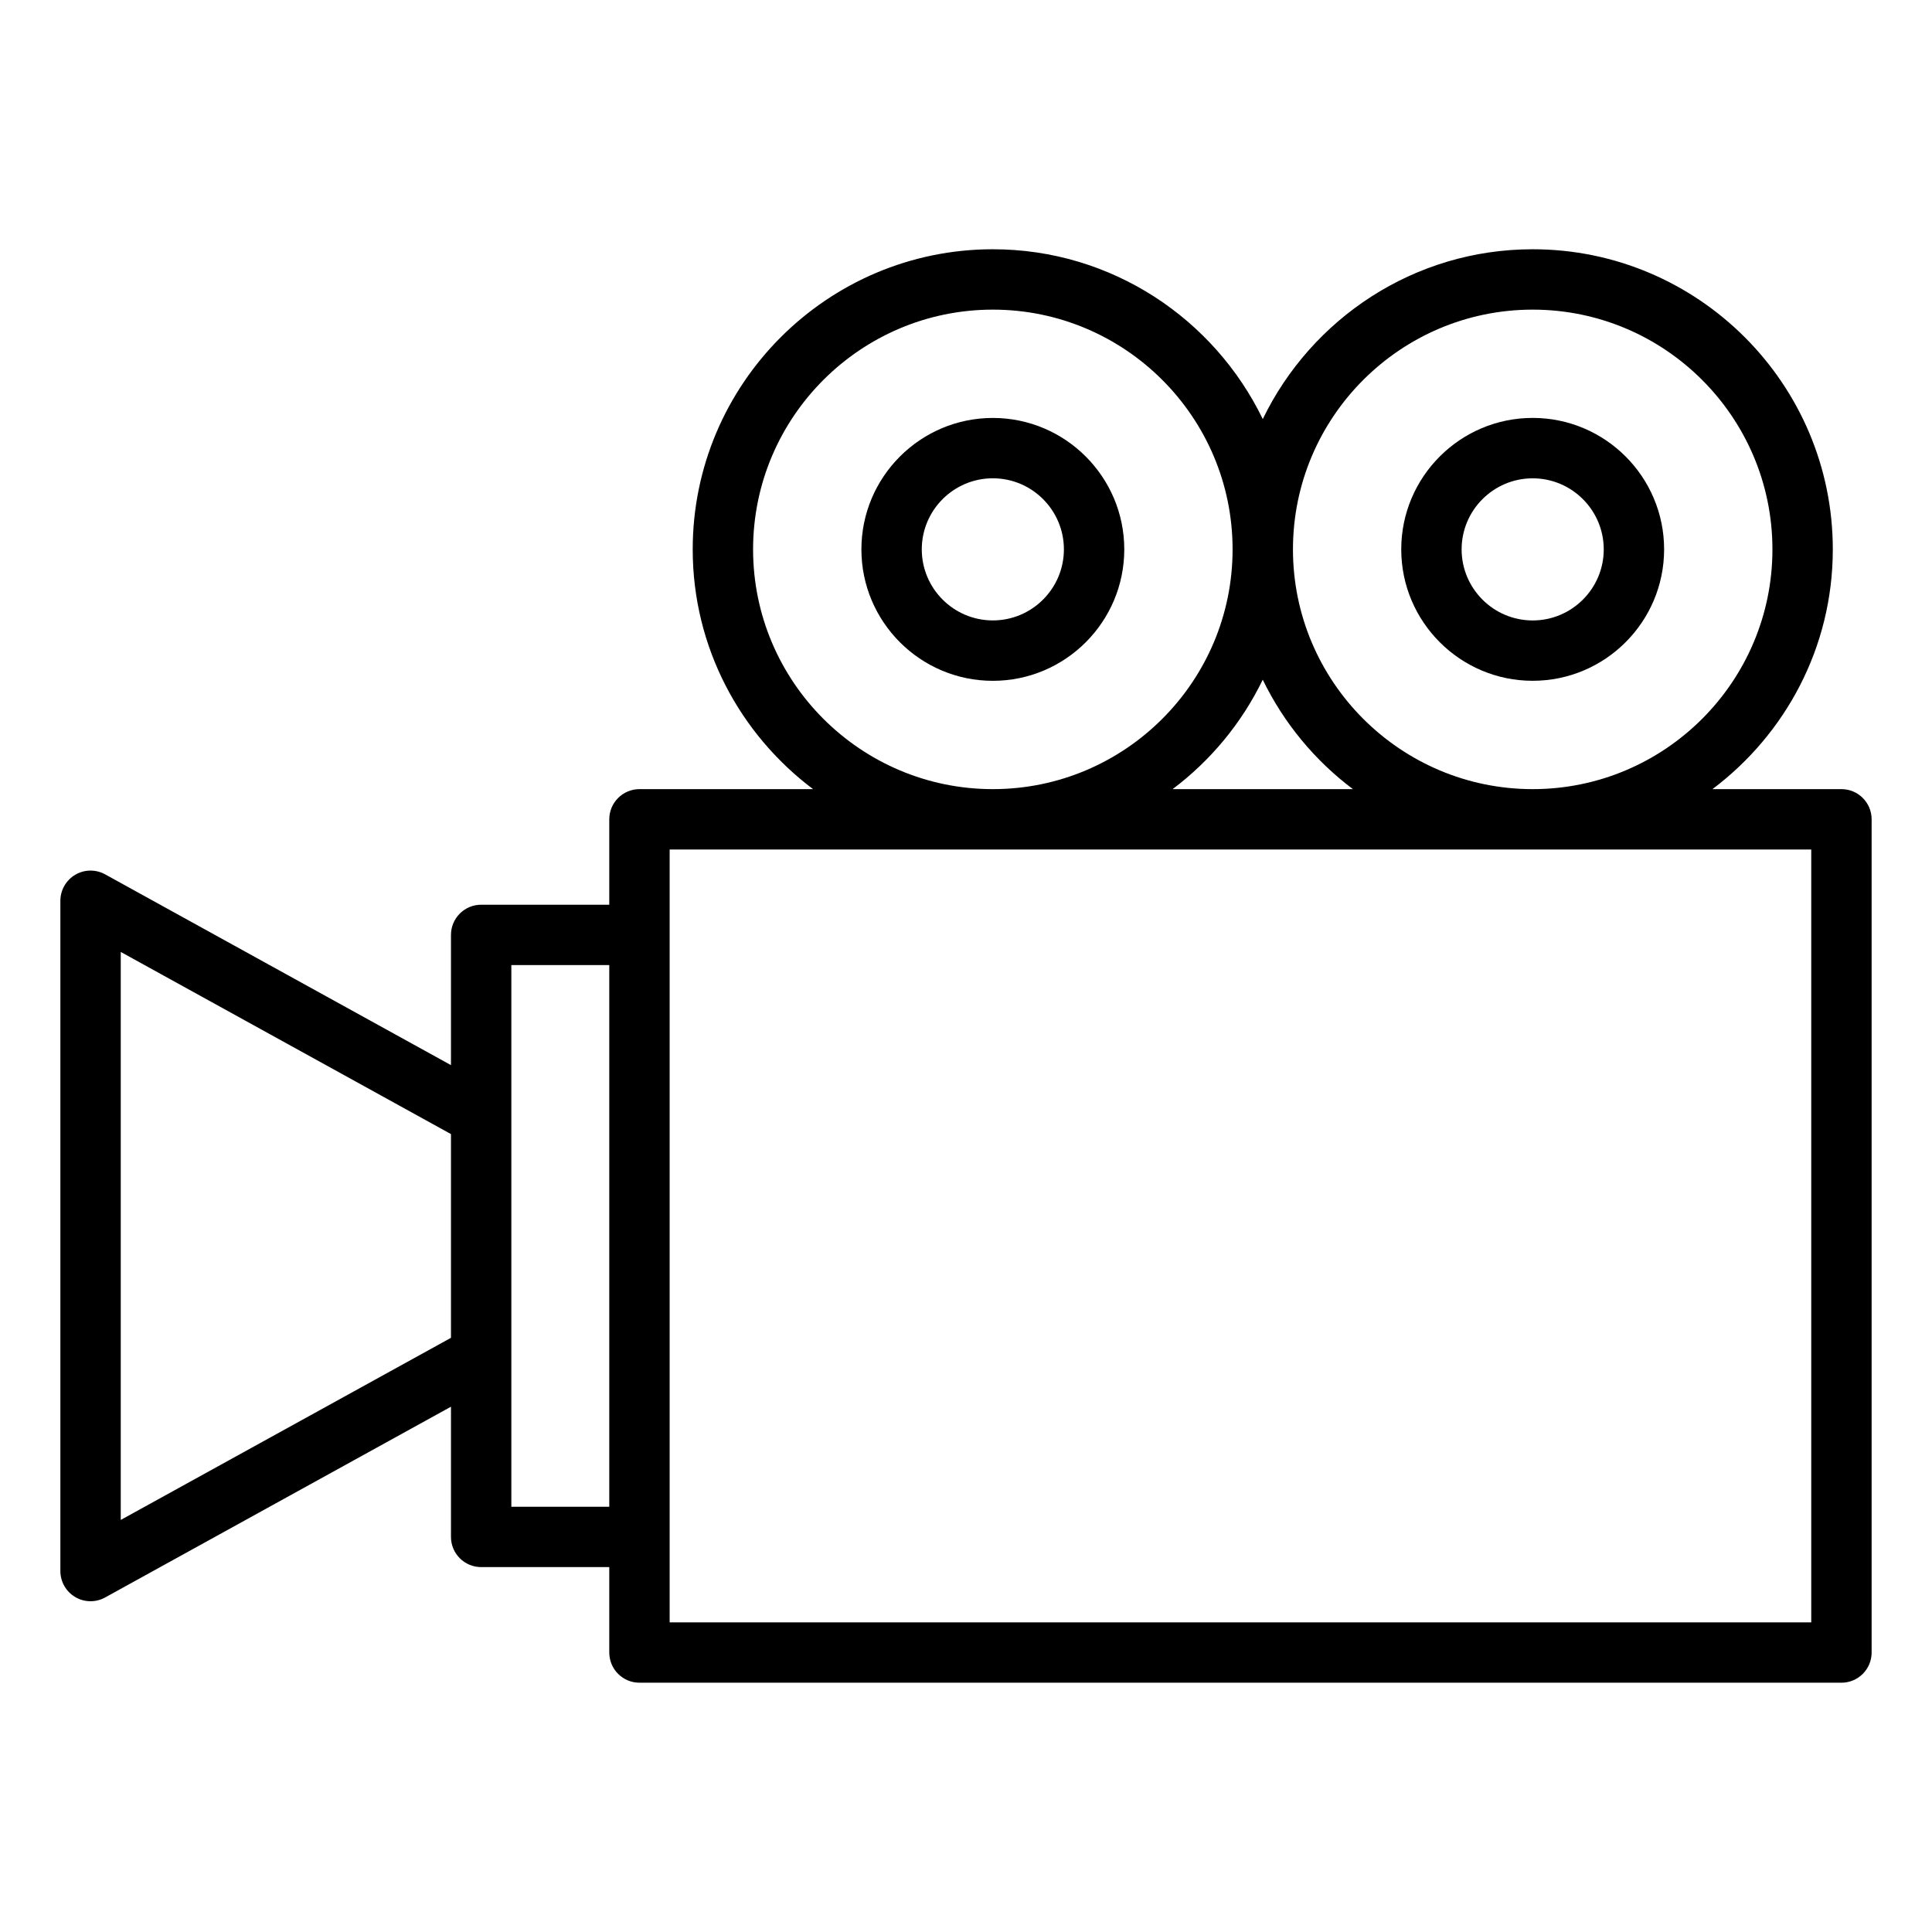 <?xml version="1.0" ?><svg xmlns="http://www.w3.org/2000/svg" xmlns:xlink="http://www.w3.org/1999/xlink" version="1.1" id="Layer_1" viewBox="0 0 64 64" enable-background="new 0 0 64 64" xml:space="preserve"><path d="M61,26.141h-4.273c2.415-1.816,3.987-4.695,3.987-7.942  c0-5.482-4.46-9.942-9.942-9.942c-3.934,0-7.331,2.302-8.941,5.625  c-1.611-3.323-5.008-5.625-8.942-5.625c-5.482,0-9.942,4.46-9.942,9.942  c0,3.247,1.572,6.126,3.987,7.942h-5.751c-0.552,0-1,0.448-1,1v2.829h-4.244  c-0.552,0-1,0.448-1,1v4.314L3.483,28.964c-0.311-0.171-0.687-0.166-0.991,0.014  S2,29.486,2,29.84V52.043c0,0.354,0.187,0.681,0.492,0.861  C2.648,52.997,2.824,53.043,3,53.043c0.166,0,0.333-0.042,0.483-0.125l11.456-6.319  v4.313c0,0.552,0.448,1,1,1h4.244v2.83c0,0.552,0.448,1,1,1H61c0.552,0,1-0.448,1-1V27.141  C62,26.588,61.552,26.141,61,26.141z M50.772,10.257c4.379,0,7.942,3.562,7.942,7.942  s-3.562,7.942-7.942,7.942c-4.379,0-7.941-3.562-7.941-7.942  S46.393,10.257,50.772,10.257z M44.817,26.141h-5.973  c1.263-0.95,2.291-2.19,2.986-3.625C42.526,23.95,43.553,25.191,44.817,26.141z   M24.947,18.199c0-4.379,3.562-7.942,7.942-7.942s7.942,3.562,7.942,7.942  s-3.562,7.942-7.942,7.942S24.947,22.578,24.947,18.199z M4,50.35V31.534  l10.939,6.034v6.749L4,50.35z M16.939,49.914V31.97h3.244v17.944H16.939z M60,53.743  H22.183v-2.83V30.97V28.141H60V53.743z"/><path d="M32.889,13.845c-2.4,0-4.354,1.953-4.354,4.354s1.953,4.354,4.354,4.354  s4.354-1.953,4.354-4.354S35.289,13.845,32.889,13.845z M32.889,20.552  c-1.298,0-2.354-1.056-2.354-2.354s1.056-2.354,2.354-2.354  s2.354,1.056,2.354,2.354S34.187,20.552,32.889,20.552z"/><path d="M50.772,22.552c2.4,0,4.354-1.953,4.354-4.354s-1.953-4.354-4.354-4.354  s-4.354,1.953-4.354,4.354S48.372,22.552,50.772,22.552z M50.772,15.845  c1.298,0,2.354,1.056,2.354,2.354s-1.056,2.354-2.354,2.354  s-2.354-1.056-2.354-2.354S49.474,15.845,50.772,15.845z"/></svg>